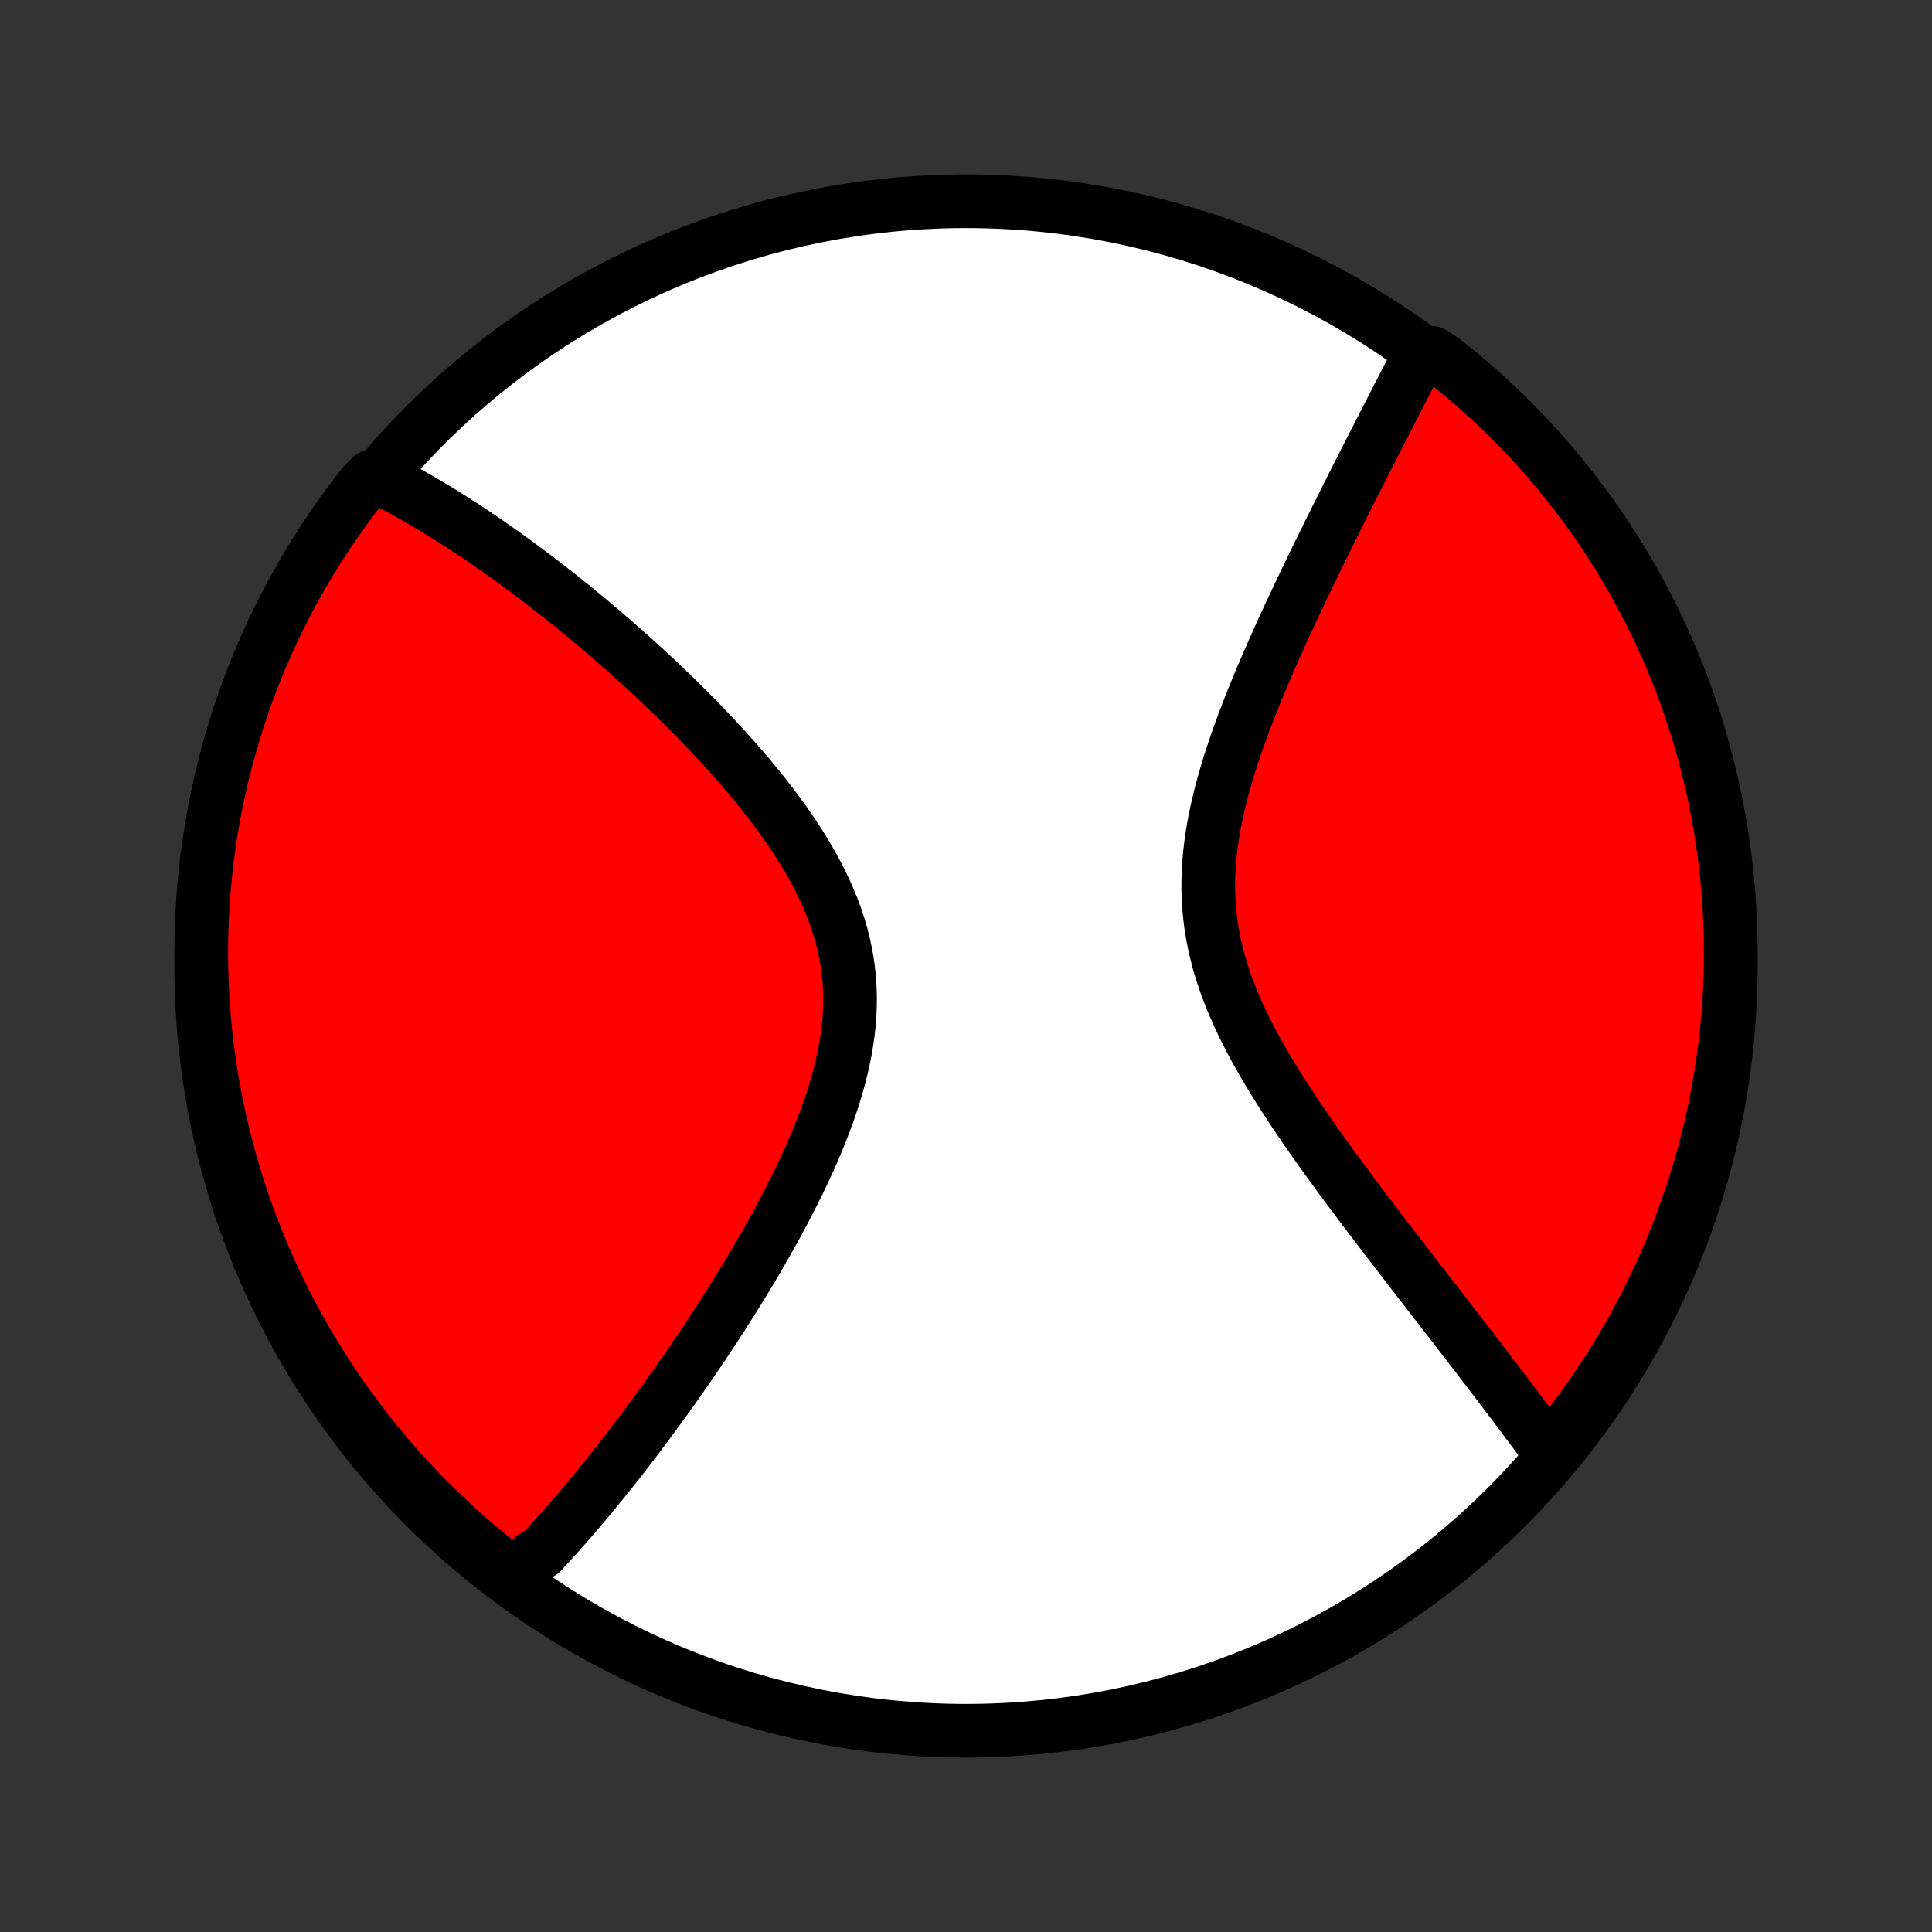 <?xml version="1.0" encoding="utf-8" standalone="no"?>
<!DOCTYPE svg PUBLIC "-//W3C//DTD SVG 1.1//EN"
  "http://www.w3.org/Graphics/SVG/1.1/DTD/svg11.dtd">
<!-- Created with matplotlib (http://matplotlib.org/) -->
<svg height="72pt" version="1.1" viewBox="0 0 72 72" width="72pt" xmlns="http://www.w3.org/2000/svg" xmlns:xlink="http://www.w3.org/1999/xlink">
 <rect x="0" y="0" width="72" height="72" fill="#333333" stroke="none"/>
 <defs>
  <style type="text/css">
*{stroke-linecap:butt;stroke-linejoin:round;}
  </style>
 </defs>
 <g id="figure_1">
  <g id="patch_1">
   <path d="
M0 72
L72 72
L72 0
L0 0
z
" style="fill:none;"/>
  </g>
  <g id="axes_1">
   <g id="PatchCollection_1">
    <defs>
     <path d="
M36 -7.5
C43.558 -7.5 50.808 -10.503 56.153 -15.848
C61.497 -21.192 64.5 -28.442 64.5 -36
C64.5 -43.558 61.497 -50.808 56.153 -56.153
C50.808 -61.497 43.558 -64.5 36 -64.5
C28.442 -64.5 21.192 -61.497 15.848 -56.153
C10.503 -50.808 7.5 -43.558 7.5 -36
C7.5 -28.442 10.503 -21.192 15.848 -15.848
C21.192 -10.503 28.442 -7.5 36 -7.5
z
" id="C0_0_a811fe30f3"/>
     <path d="
M19.119 -13.198
L19.251 -13.329
L19.383 -13.461
L19.514 -13.595
L19.645 -13.73
L19.777 -13.866
L19.907 -14.003
L20.169 -14.142
L20.3 -14.283
L20.431 -14.424
L20.562 -14.568
L20.693 -14.712
L20.824 -14.858
L20.955 -15.006
L21.086 -15.155
L21.218 -15.305
L21.35 -15.457
L21.482 -15.611
L21.614 -15.766
L21.747 -15.923
L21.88 -16.082
L22.014 -16.242
L22.148 -16.404
L22.282 -16.568
L22.417 -16.734
L22.552 -16.901
L22.688 -17.071
L22.825 -17.242
L22.962 -17.416
L23.1 -17.591
L23.238 -17.768
L23.377 -17.948
L23.517 -18.13
L23.657 -18.313
L23.798 -18.5
L23.94 -18.688
L24.083 -18.878
L24.226 -19.072
L24.37 -19.267
L24.515 -19.465
L24.661 -19.666
L24.808 -19.869
L24.955 -20.075
L25.103 -20.283
L25.252 -20.494
L25.402 -20.708
L25.553 -20.925
L25.704 -21.144
L25.857 -21.367
L26.01 -21.592
L26.164 -21.821
L26.319 -22.052
L26.474 -22.287
L26.63 -22.525
L26.787 -22.766
L26.945 -23.01
L27.103 -23.258
L27.261 -23.509
L27.42 -23.763
L27.579 -24.02
L27.739 -24.281
L27.898 -24.545
L28.058 -24.812
L28.218 -25.083
L28.377 -25.358
L28.536 -25.636
L28.695 -25.917
L28.853 -26.201
L29.01 -26.489
L29.166 -26.78
L29.321 -27.075
L29.474 -27.372
L29.625 -27.673
L29.775 -27.977
L29.922 -28.284
L30.066 -28.594
L30.207 -28.907
L30.344 -29.223
L30.478 -29.541
L30.607 -29.862
L30.732 -30.185
L30.851 -30.51
L30.965 -30.838
L31.072 -31.167
L31.172 -31.498
L31.265 -31.831
L31.35 -32.165
L31.426 -32.5
L31.494 -32.835
L31.551 -33.172
L31.599 -33.509
L31.636 -33.846
L31.661 -34.183
L31.675 -34.52
L31.678 -34.856
L31.668 -35.192
L31.646 -35.526
L31.611 -35.859
L31.564 -36.191
L31.504 -36.521
L31.433 -36.85
L31.349 -37.176
L31.253 -37.5
L31.146 -37.822
L31.029 -38.141
L30.9 -38.458
L30.762 -38.772
L30.615 -39.083
L30.459 -39.391
L30.295 -39.696
L30.123 -39.998
L29.944 -40.296
L29.759 -40.592
L29.568 -40.883
L29.372 -41.172
L29.171 -41.457
L28.966 -41.738
L28.757 -42.016
L28.545 -42.29
L28.33 -42.561
L28.113 -42.828
L27.893 -43.092
L27.672 -43.351
L27.45 -43.607
L27.226 -43.86
L27.002 -44.108
L26.777 -44.353
L26.552 -44.595
L26.326 -44.832
L26.101 -45.066
L25.875 -45.297
L25.651 -45.524
L25.427 -45.747
L25.203 -45.967
L24.981 -46.183
L24.759 -46.396
L24.538 -46.606
L24.318 -46.812
L24.1 -47.015
L23.883 -47.214
L23.667 -47.41
L23.452 -47.603
L23.238 -47.793
L23.026 -47.98
L22.816 -48.164
L22.607 -48.344
L22.399 -48.522
L22.193 -48.697
L21.988 -48.869
L21.784 -49.038
L21.582 -49.204
L21.382 -49.368
L21.183 -49.529
L20.985 -49.687
L20.789 -49.843
L20.594 -49.996
L20.4 -50.147
L20.208 -50.295
L20.017 -50.441
L19.827 -50.585
L19.639 -50.726
L19.452 -50.865
L19.266 -51.002
L19.081 -51.137
L18.897 -51.27
L18.715 -51.4
L18.533 -51.528
L18.352 -51.655
L18.173 -51.779
L17.994 -51.902
L17.817 -52.022
L17.64 -52.141
L17.464 -52.258
L17.289 -52.373
L17.114 -52.486
L16.941 -52.597
L16.768 -52.707
L16.595 -52.815
L16.424 -52.921
L16.253 -53.025
L16.082 -53.128
L15.912 -53.229
L15.742 -53.329
L15.573 -53.427
L15.404 -53.523
L15.236 -53.618
L15.068 -53.711
L14.9 -53.802
L14.732 -53.892
L14.565 -53.98
L14.397 -54.067
L14.23 -54.152
L13.836 -54.235
L13.526 -53.916
L13.224 -53.527
L12.928 -53.132
L12.64 -52.732
L12.358 -52.327
L12.084 -51.916
L11.818 -51.501
L11.558 -51.082
L11.306 -50.657
L11.061 -50.228
L10.824 -49.795
L10.595 -49.358
L10.373 -48.917
L10.16 -48.471
L9.954 -48.022
L9.756 -47.569
L9.566 -47.113
L9.384 -46.653
L9.21 -46.19
L9.045 -45.724
L8.887 -45.255
L8.738 -44.783
L8.597 -44.309
L8.465 -43.832
L8.341 -43.352
L8.225 -42.871
L8.118 -42.387
L8.019 -41.901
L7.929 -41.414
L7.847 -40.925
L7.774 -40.434
L7.709 -39.942
L7.654 -39.449
L7.606 -38.954
L7.568 -38.459
L7.538 -37.963
L7.517 -37.467
L7.504 -36.97
L7.5 -36.473
L7.505 -35.975
L7.518 -35.478
L7.54 -34.98
L7.571 -34.484
L7.611 -33.987
L7.659 -33.491
L7.715 -32.996
L7.781 -32.502
L7.855 -32.009
L7.937 -31.517
L8.028 -31.027
L8.128 -30.538
L8.236 -30.05
L8.353 -29.565
L8.478 -29.081
L8.611 -28.6
L8.753 -28.12
L8.903 -27.644
L9.061 -27.169
L9.227 -26.698
L9.402 -26.229
L9.585 -25.763
L9.775 -25.301
L9.974 -24.841
L10.181 -24.385
L10.395 -23.933
L10.618 -23.484
L10.848 -23.039
L11.085 -22.598
L11.331 -22.161
L11.584 -21.729
L11.844 -21.3
L12.111 -20.876
L12.386 -20.457
L12.668 -20.042
L12.958 -19.633
L13.254 -19.228
L13.557 -18.828
L13.867 -18.434
L14.184 -18.045
L14.507 -17.662
L14.837 -17.284
L15.173 -16.911
L15.516 -16.545
L15.865 -16.184
L16.22 -15.83
L16.581 -15.482
L16.948 -15.139
L17.321 -14.804
L17.7 -14.475
L18.084 -14.152
L18.473 -13.836
z
" id="C0_1_45bb3f6767"/>
     <path d="
M57.816 -17.784
L57.705 -17.935
L57.593 -18.087
L57.48 -18.241
L57.366 -18.395
L57.251 -18.55
L57.135 -18.706
L57.018 -18.864
L56.899 -19.022
L56.779 -19.182
L56.658 -19.343
L56.536 -19.506
L56.413 -19.67
L56.288 -19.835
L56.162 -20.002
L56.034 -20.17
L55.906 -20.34
L55.775 -20.511
L55.644 -20.683
L55.51 -20.858
L55.376 -21.034
L55.239 -21.212
L55.102 -21.392
L54.962 -21.573
L54.821 -21.756
L54.679 -21.942
L54.534 -22.129
L54.388 -22.318
L54.241 -22.509
L54.091 -22.703
L53.94 -22.898
L53.787 -23.096
L53.632 -23.296
L53.476 -23.498
L53.317 -23.703
L53.157 -23.91
L52.995 -24.119
L52.831 -24.331
L52.665 -24.546
L52.498 -24.763
L52.328 -24.982
L52.157 -25.204
L51.984 -25.429
L51.809 -25.657
L51.632 -25.887
L51.454 -26.12
L51.274 -26.357
L51.092 -26.595
L50.909 -26.837
L50.724 -27.082
L50.538 -27.33
L50.351 -27.58
L50.162 -27.834
L49.973 -28.09
L49.782 -28.35
L49.591 -28.613
L49.399 -28.878
L49.206 -29.147
L49.014 -29.419
L48.821 -29.693
L48.629 -29.971
L48.437 -30.252
L48.246 -30.536
L48.056 -30.822
L47.867 -31.112
L47.681 -31.404
L47.497 -31.7
L47.315 -31.998
L47.137 -32.299
L46.962 -32.603
L46.791 -32.909
L46.625 -33.218
L46.465 -33.53
L46.309 -33.844
L46.161 -34.161
L46.019 -34.48
L45.885 -34.802
L45.759 -35.125
L45.642 -35.451
L45.533 -35.779
L45.434 -36.109
L45.346 -36.441
L45.268 -36.774
L45.2 -37.109
L45.144 -37.445
L45.099 -37.783
L45.065 -38.122
L45.042 -38.462
L45.03 -38.803
L45.029 -39.144
L45.039 -39.486
L45.059 -39.828
L45.089 -40.17
L45.129 -40.512
L45.178 -40.853
L45.234 -41.194
L45.3 -41.535
L45.372 -41.874
L45.452 -42.212
L45.537 -42.548
L45.629 -42.883
L45.726 -43.216
L45.827 -43.547
L45.933 -43.877
L46.043 -44.204
L46.157 -44.528
L46.273 -44.85
L46.392 -45.17
L46.513 -45.487
L46.636 -45.8
L46.761 -46.112
L46.888 -46.42
L47.015 -46.725
L47.143 -47.027
L47.272 -47.325
L47.401 -47.621
L47.531 -47.913
L47.66 -48.202
L47.789 -48.488
L47.919 -48.77
L48.048 -49.049
L48.176 -49.325
L48.304 -49.597
L48.431 -49.867
L48.558 -50.133
L48.683 -50.395
L48.808 -50.654
L48.932 -50.91
L49.055 -51.163
L49.177 -51.413
L49.298 -51.66
L49.418 -51.903
L49.537 -52.144
L49.654 -52.381
L49.771 -52.615
L49.887 -52.847
L50.001 -53.076
L50.114 -53.301
L50.226 -53.525
L50.337 -53.745
L50.447 -53.963
L50.556 -54.178
L50.663 -54.39
L50.77 -54.6
L50.875 -54.807
L50.979 -55.013
L51.083 -55.215
L51.185 -55.416
L51.286 -55.614
L51.386 -55.809
L51.485 -56.003
L51.583 -56.195
L51.68 -56.384
L51.776 -56.572
L51.872 -56.757
L51.966 -56.941
L52.059 -57.123
L52.152 -57.302
L52.244 -57.48
L52.335 -57.657
L52.425 -57.831
L52.514 -58.005
L52.603 -58.176
L52.691 -58.346
L52.778 -58.514
L52.864 -58.681
L53.378 -58.846
L53.77 -58.589
L54.156 -58.282
L54.537 -57.968
L54.912 -57.648
L55.281 -57.321
L55.644 -56.988
L56.002 -56.648
L56.353 -56.302
L56.698 -55.95
L57.037 -55.592
L57.369 -55.228
L57.695 -54.858
L58.014 -54.482
L58.327 -54.1
L58.633 -53.714
L58.931 -53.321
L59.223 -52.923
L59.508 -52.521
L59.786 -52.113
L60.056 -51.7
L60.319 -51.283
L60.575 -50.861
L60.823 -50.434
L61.063 -50.003
L61.296 -49.567
L61.522 -49.128
L61.739 -48.684
L61.949 -48.237
L62.151 -47.786
L62.344 -47.331
L62.53 -46.873
L62.708 -46.412
L62.877 -45.947
L63.039 -45.48
L63.192 -45.009
L63.337 -44.536
L63.473 -44.06
L63.601 -43.582
L63.721 -43.101
L63.832 -42.618
L63.935 -42.133
L64.029 -41.647
L64.115 -41.158
L64.192 -40.668
L64.261 -40.177
L64.321 -39.684
L64.372 -39.191
L64.415 -38.696
L64.449 -38.2
L64.474 -37.704
L64.491 -37.207
L64.499 -36.71
L64.499 -36.213
L64.489 -35.715
L64.471 -35.218
L64.445 -34.721
L64.409 -34.224
L64.365 -33.728
L64.313 -33.233
L64.251 -32.738
L64.182 -32.244
L64.103 -31.752
L64.016 -31.261
L63.921 -30.771
L63.817 -30.283
L63.704 -29.796
L63.583 -29.312
L63.454 -28.829
L63.316 -28.349
L63.17 -27.871
L63.016 -27.396
L62.853 -26.923
L62.682 -26.453
L62.504 -25.985
L62.317 -25.521
L62.122 -25.06
L61.919 -24.603
L61.708 -24.148
L61.489 -23.698
L61.263 -23.251
L61.029 -22.808
L60.787 -22.369
L60.538 -21.935
L60.281 -21.504
L60.017 -21.078
L59.746 -20.657
L59.467 -20.24
L59.181 -19.828
L58.889 -19.421
L58.589 -19.019
L58.282 -18.622
z
" id="C0_2_017480984a"/>
    </defs>
    <g clip-path="url(#p1bffca34e9)">
     <use style="fill:#ffffff;stroke:#000000;stroke-width:2.0;" x="0.0" xlink:href="#C0_0_a811fe30f3" y="72.0"/>
    </g>
    <g clip-path="url(#p1bffca34e9)">
     <use style="fill:#ff0000;stroke:#000000;stroke-width:2.0;" x="0.0" xlink:href="#C0_1_45bb3f6767" y="72.0"/>
    </g>
    <g clip-path="url(#p1bffca34e9)">
     <use style="fill:#ff0000;stroke:#000000;stroke-width:2.0;" x="0.0" xlink:href="#C0_2_017480984a" y="72.0"/>
    </g>
   </g>
  </g>
 </g>
 <defs>
  <clipPath id="p1bffca34e9">
   <rect height="72.0" width="72.0" x="0.0" y="0.0"/>
  </clipPath>
 </defs>
</svg>
